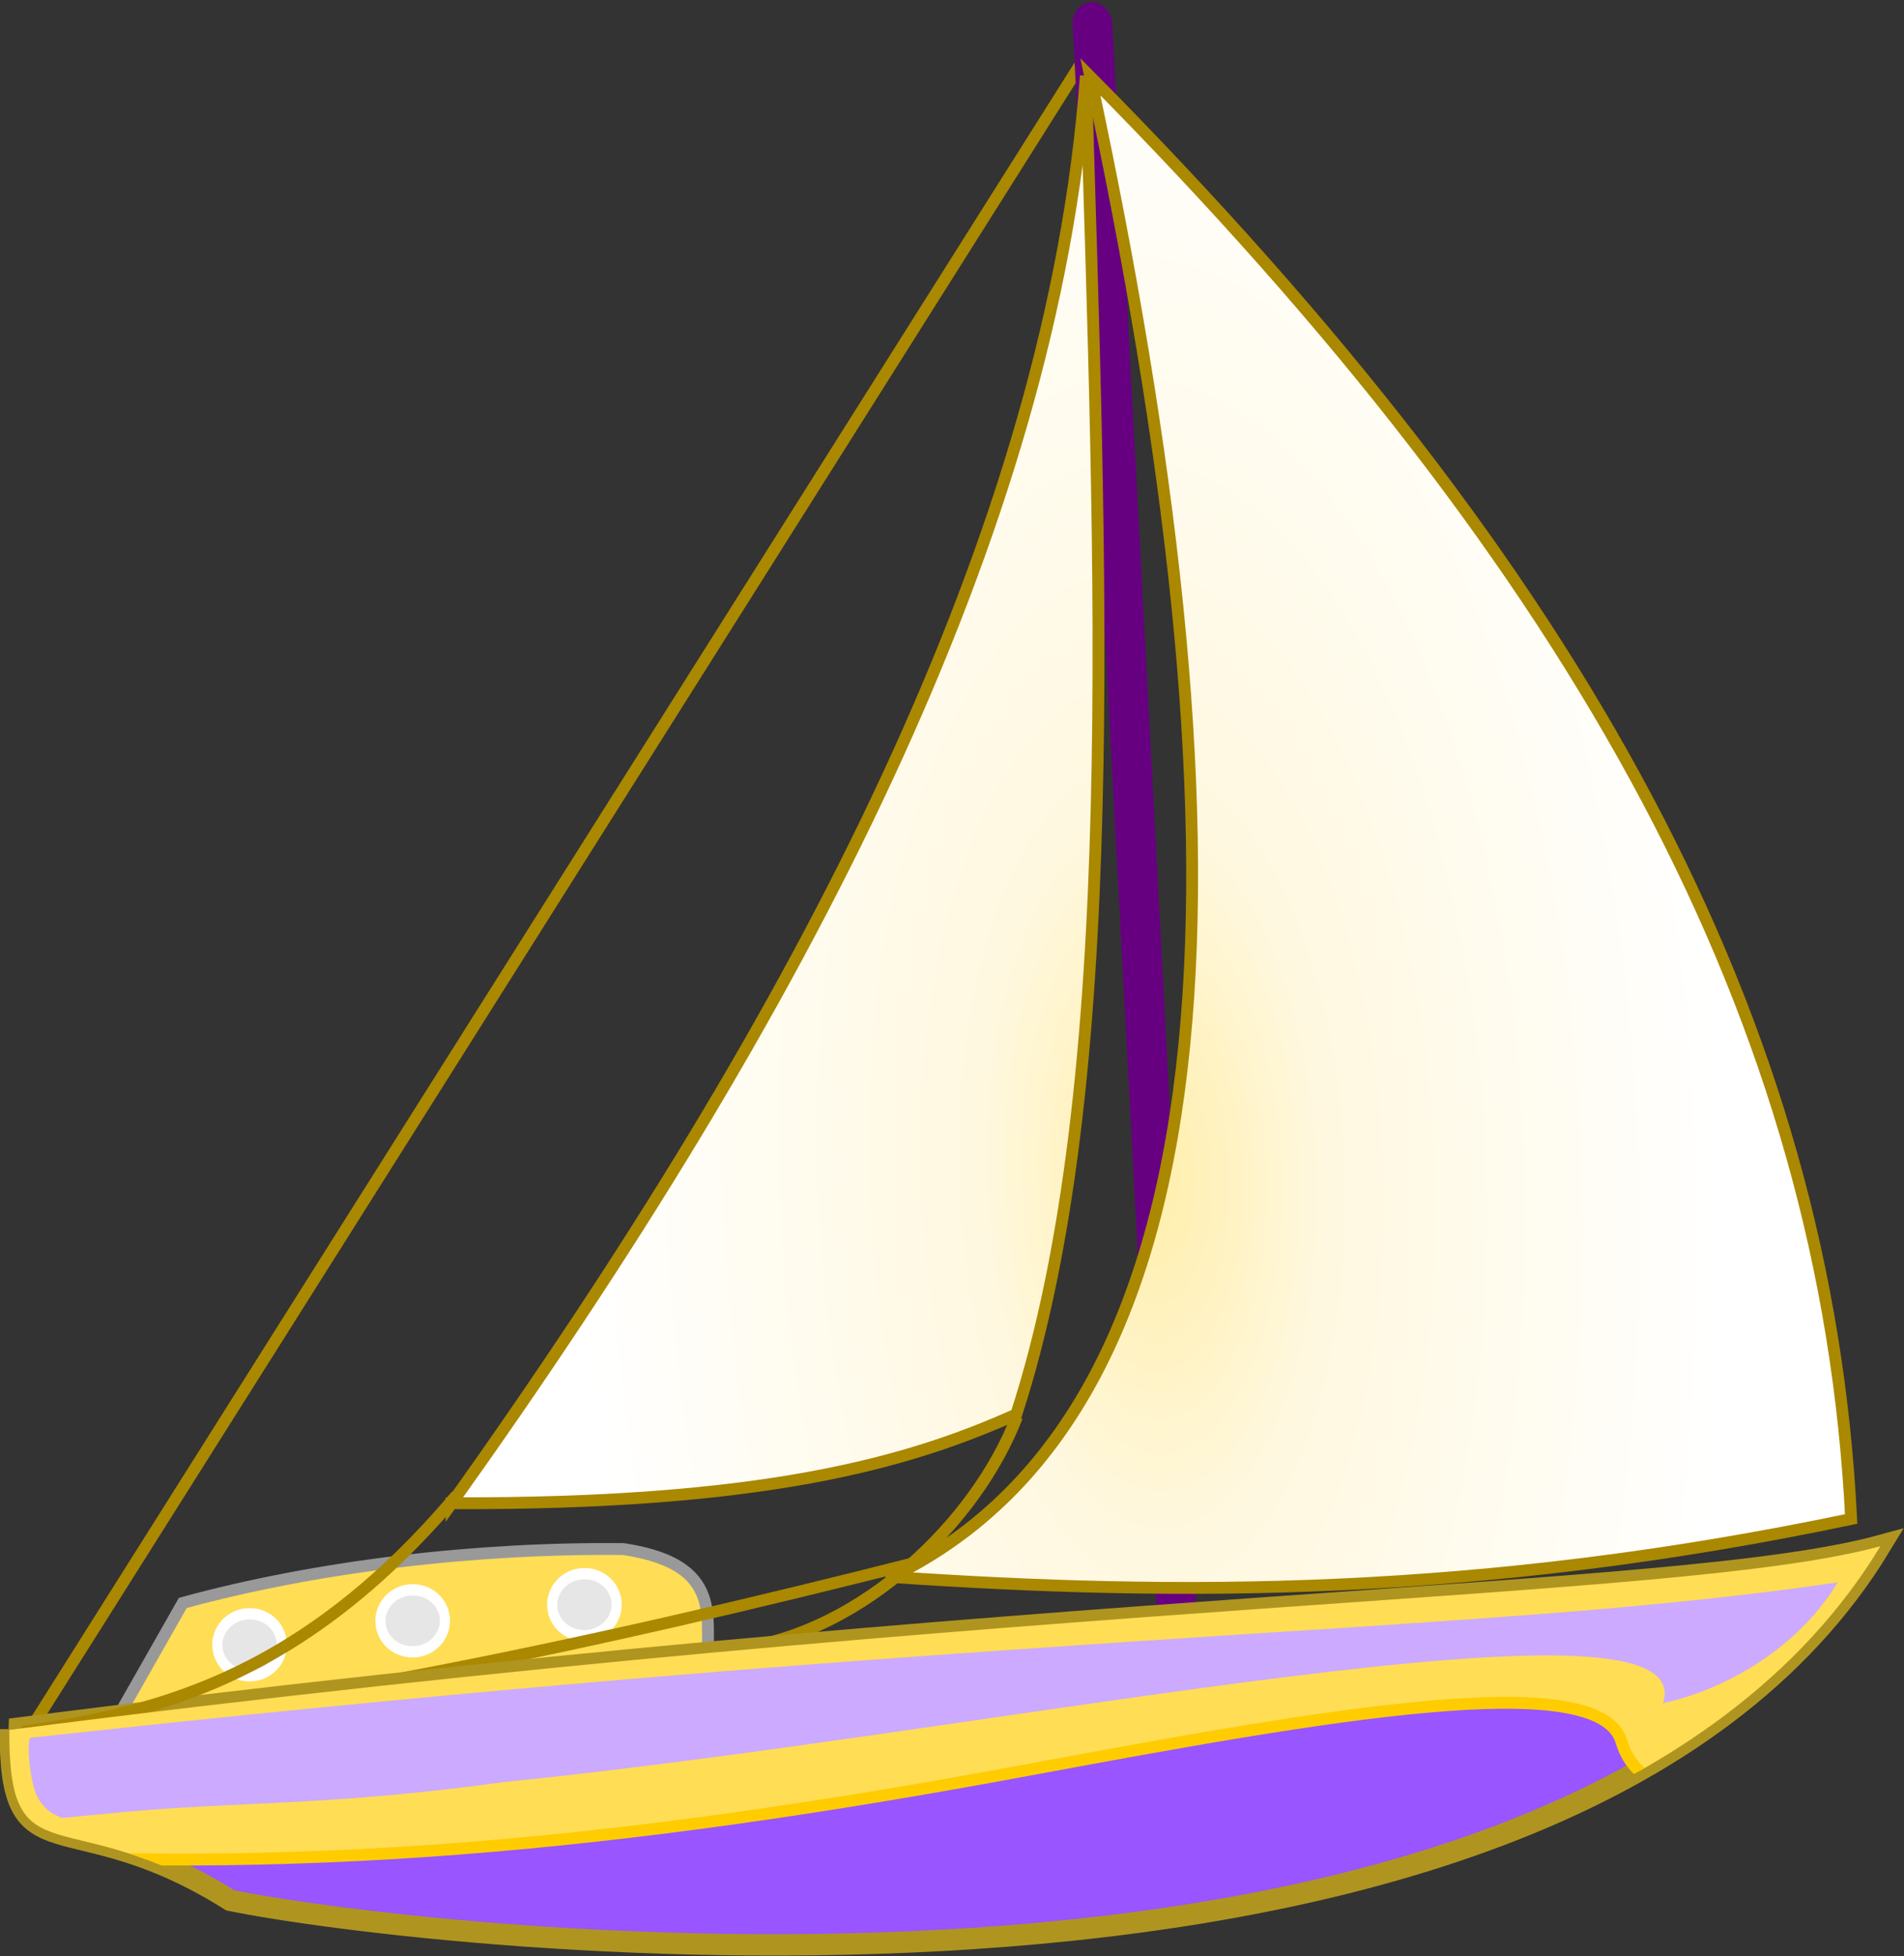 <?xml version="1.0" encoding="UTF-8" standalone="no"?>
<!-- Created with Inkscape (http://www.inkscape.org/) -->

<svg
   xmlns:dc="http://purl.org/dc/elements/1.1/"
   xmlns:cc="http://creativecommons.org/ns#"
   xmlns:rdf="http://www.w3.org/1999/02/22-rdf-syntax-ns#"
   xmlns:svg="http://www.w3.org/2000/svg"
   xmlns="http://www.w3.org/2000/svg"
   xmlns:xlink="http://www.w3.org/1999/xlink"
   xmlns:sodipodi="http://sodipodi.sourceforge.net/DTD/sodipodi-0.dtd"
   xmlns:inkscape="http://www.inkscape.org/namespaces/inkscape"
   width="160.634"
   height="164.941"
   id="svg6546"
   version="1.1"
   inkscape:version="0.48.4 r9939"
   sodipodi:docname="veleiro.svg">
  <rect width="100%" height="100%" fill="#333333" stroke="none"/>
  <defs
     id="defs6548">
    <linearGradient
       inkscape:collect="always"
       id="linearGradient6338-2">
      <stop
         style="stop-color:#ffeeaa;stop-opacity:1"
         offset="0"
         id="stop6340-1" />
      <stop
         id="stop6348-2"
         offset="0.303"
         style="stop-color:#fff8e0;stop-opacity:1;" />
      <stop
         style="stop-color:#ffffff;stop-opacity:1"
         offset="1"
         id="stop6342-8" />
    </linearGradient>
    <clipPath
       clipPathUnits="userSpaceOnUse"
       id="clipPath5280">
      <path
         sodipodi:nodetypes="cccc"
         inkscape:connector-curvature="0"
         id="path5282"
         d="m -183.037,107.307 c 72.789,-5.442 115.575,-2.694 130.046,-5.834 -24.111,35.407 -102.401,21.884 -115.461,18.474 -10.921,-7.708 -15.198,-2.073 -14.585,-12.64 z"
         style="fill:none;stroke:#ffcc00;stroke-width:1px;stroke-linecap:butt;stroke-linejoin:miter;stroke-opacity:1" />
    </clipPath>
    <linearGradient
       inkscape:collect="always"
       id="linearGradient6338">
      <stop
         style="stop-color:#ffeeaa;stop-opacity:1"
         offset="0"
         id="stop6340" />
      <stop
         id="stop6348"
         offset="0.303"
         style="stop-color:#fff8e0;stop-opacity:1;" />
      <stop
         style="stop-color:#ffffff;stop-opacity:1"
         offset="1"
         id="stop6342" />
    </linearGradient>
    <radialGradient
       inkscape:collect="always"
       xlink:href="#linearGradient6338-2"
       id="radialGradient6627"
       gradientUnits="userSpaceOnUse"
       gradientTransform="matrix(1.175,-0.04,0.087,2.514,629.661,324.034)"
       cx="-195.192"
       cy="67.482"
       fx="-195.192"
       fy="67.482"
       r="33.742" />
    <radialGradient
       inkscape:collect="always"
       xlink:href="#linearGradient6338"
       id="radialGradient6629"
       gradientUnits="userSpaceOnUse"
       gradientTransform="matrix(1.175,-0.04,0.087,2.514,629.661,324.034)"
       cx="-195.192"
       cy="67.482"
       fx="-195.192"
       fy="67.482"
       r="33.742" />
  </defs>
  <sodipodi:namedview
     id="base"
     pagecolor="#ffffff"
     bordercolor="#666666"
     borderopacity="1.0"
     inkscape:pageopacity="0.0"
     inkscape:pageshadow="2"
     inkscape:zoom="0.98574219"
     inkscape:cx="23.589011"
     inkscape:cy="23.095086"
     inkscape:document-units="px"
     inkscape:current-layer="layer1"
     showgrid="false"
     inkscape:window-width="1600"
     inkscape:window-height="874"
     inkscape:window-x="0"
     inkscape:window-y="1"
     inkscape:window-maximized="1" />
  <g
     inkscape:label="Camada 1"
     inkscape:groupmode="layer"
     id="layer1"
     transform="translate(-326.411,-390.516)">
    <g
       id="g6611"
       transform="matrix(1.218,0,0,1.218,-71.137,-121.173)">
      <path
         sodipodi:nodetypes="cc"
         inkscape:connector-curvature="0"
         id="path5337"
         d="m 401.31,424.44 -72.68,115.19"
         style="color:#000000;fill:#d4ff2a;fill-opacity:1;fill-rule:nonzero;stroke:#aa8800;stroke-width:0.821px;stroke-linecap:butt;stroke-linejoin:miter;stroke-miterlimit:4;stroke-opacity:1;stroke-dasharray:none;stroke-dashoffset:0;marker:none;visibility:visible;display:inline;overflow:visible;enable-background:accumulate" />
      <rect
         ry="1.528"
         y="440.772"
         x="377.626"
         height="119.973"
         width="2.75"
         id="rect5351"
         style="color:#000000;fill:#660080;fill-opacity:1;fill-rule:nonzero;stroke:none;stroke-width:0.9;marker:none;visibility:visible;display:inline;overflow:visible;enable-background:accumulate"
         transform="matrix(0.999,-0.053,0.053,0.999,0,0)" />
      <path
         inkscape:connector-curvature="0"
         id="path5341"
         d="m 334.369,539.322 c 1.562,-2.747 3.124,-5.494 4.686,-8.241 9.301,-2.547 20.3,-3.836 30.521,-3.73 7.626,1.138 5.359,5.506 5.987,8.485"
         style="fill:#ffdd55;fill-opacity:1;stroke:#999999;stroke-width:0.821px;stroke-linecap:butt;stroke-linejoin:miter;stroke-opacity:1" />
      <path
         transform="matrix(0.999,-0.053,0.059,1.11,526.784,408.606)"
         d="m -163.889,102.514 c 0,1.068 -1,1.934 -2.234,1.934 -1.234,0 -2.234,-0.866 -2.234,-1.934 0,-1.068 1,-1.934 2.234,-1.934 1.234,0 2.234,0.866 2.234,1.934 z"
         sodipodi:ry="1.9336617"
         sodipodi:rx="2.2344534"
         sodipodi:cy="102.51402"
         sodipodi:cx="-166.12302"
         id="path6142"
         style="color:#000000;fill:#e6e6e6;fill-opacity:1;fill-rule:nonzero;stroke:#ffffff;stroke-width:0.701;marker:none;visibility:visible;display:inline;overflow:visible;enable-background:accumulate"
         sodipodi:type="arc" />
      <path
         sodipodi:nodetypes="cccc"
         inkscape:connector-curvature="0"
         id="path5333"
         d="m 357.679,524.179 c 24.274,-34.053 41.6,-67.14 43.93,-98.821 1.008,34.111 2.596,69.87 -4.822,92.67 -7.617,3.421 -17.673,6.226 -39.108,6.151 z"
         style="color:#000000;fill:url(#radialGradient6627);fill-opacity:1;fill-rule:nonzero;stroke:#aa8800;stroke-width:0.821px;stroke-linecap:butt;stroke-linejoin:miter;stroke-miterlimit:4;stroke-opacity:1;stroke-dasharray:none;stroke-dashoffset:0;marker:none;visibility:visible;display:inline;overflow:visible;enable-background:accumulate" />
      <path
         style="color:#000000;fill:none;stroke:#aa8800;stroke-width:0.821px;stroke-linecap:butt;stroke-linejoin:miter;stroke-miterlimit:4;stroke-opacity:1;stroke-dasharray:none;stroke-dashoffset:0;marker:none;visibility:visible;display:inline;overflow:visible;enable-background:accumulate"
         d="m 390.67,528.078 c -24.387,6.216 -45.908,10.59 -62.708,11.932"
         id="path6182"
         inkscape:connector-curvature="0"
         sodipodi:nodetypes="cc" />
      <path
         style="color:#000000;fill:none;stroke:#aa8800;stroke-width:0.821px;stroke-linecap:butt;stroke-linejoin:miter;stroke-miterlimit:4;stroke-opacity:1;stroke-dasharray:none;stroke-dashoffset:0;marker:none;visibility:visible;display:inline;overflow:visible;enable-background:accumulate"
         d="m 396.834,518.189 c -2.824,7.358 -10.728,14.834 -19.036,16.014"
         id="path6201"
         inkscape:connector-curvature="0"
         sodipodi:nodetypes="cc" />
      <path
         transform="matrix(0.999,-0.053,0.059,1.11,503.59,411.382)"
         d="m -163.889,102.514 c 0,1.068 -1,1.934 -2.234,1.934 -1.234,0 -2.234,-0.866 -2.234,-1.934 0,-1.068 1,-1.934 2.234,-1.934 1.234,0 2.234,0.866 2.234,1.934 z"
         sodipodi:ry="1.9336617"
         sodipodi:rx="2.2344534"
         sodipodi:cy="102.51402"
         sodipodi:cx="-166.12302"
         id="path6136"
         style="color:#000000;fill:#e6e6e6;fill-opacity:1;fill-rule:nonzero;stroke:#ffffff;stroke-width:0.701;stroke-linecap:round;stroke-linejoin:round;stroke-miterlimit:4;stroke-opacity:1;stroke-dasharray:none;stroke-dashoffset:0;marker:none;visibility:visible;display:inline;overflow:visible;enable-background:accumulate"
         sodipodi:type="arc" />
      <path
         sodipodi:nodetypes="cccc"
         inkscape:connector-curvature="0"
         id="path5274"
         d="m 327.107,539.82 c 72.398,-9.289 115.271,-8.811 129.555,-12.712 -22.202,36.634 -101.098,27.276 -114.321,24.562 -11.314,-7.118 -15.286,-1.266 -15.233,-11.85 z"
         style="fill:#9955ff;stroke:#af951f;stroke-width:1.478;stroke-linecap:butt;stroke-linejoin:miter;stroke-miterlimit:4;stroke-opacity:1;stroke-dasharray:none" />
      <path
         sodipodi:nodetypes="cc"
         inkscape:connector-curvature="0"
         id="path6146"
         d="m 358.016,523.635 c -11.105,13.181 -21.774,15.141 -30.055,16.375"
         style="color:#000000;fill:none;stroke:#aa8800;stroke-width:0.821px;stroke-linecap:butt;stroke-linejoin:miter;stroke-miterlimit:4;stroke-opacity:1;stroke-dasharray:none;stroke-dashoffset:0;marker:none;visibility:visible;display:inline;overflow:visible;enable-background:accumulate" />
      <path
         clip-path="url(#clipPath5280)"
         sodipodi:nodetypes="ccssccc"
         inkscape:connector-curvature="0"
         id="path5276"
         d="m -189.6,101.474 0.243,13.855 c 25.477,3.147 48.014,2.242 76.603,-1.518 20.688,-2.721 39.843,-5.083 41.135,0.202 1.665,6.809 13.3,1.891 20.573,2.531 l 5.591,-21.877 z"
         style="fill:#ffdd55;stroke:#ffcc00;stroke-width:0.821px;stroke-linecap:butt;stroke-linejoin:miter;stroke-opacity:1"
         transform="matrix(0.999,-0.053,0.053,0.999,504.205,422.971)" />
      <path
         sodipodi:nodetypes="cscssccsscccc"
         inkscape:connector-curvature="0"
         id="path5284"
         d="m 361.337,543.478 c -12.15,1.676 -18.536,1.341 -26.502,2.092 l -4.165,0.393 -0.402,-0.184 c -0.526,-0.241 -0.983,-0.701 -1.306,-1.316 -0.307,-0.584 -0.605,-2.295 -0.582,-3.336 0.014,-0.649 0.04,-0.72 0.265,-0.732 0.137,-0.007 2.845,-0.295 6.018,-0.639 11.191,-1.215 24.908,-2.53 36.85,-3.532 13.572,-1.139 25.552,-1.992 48.51,-3.455 11.257,-0.758 22.61,-1.488 33.661,-3.111 -2.706,4.484 -7.642,7.385 -12.1,8.362 2.828,-8.632 -45.644,1.969 -80.246,5.459 z"
         style="color:#000000;fill:#ccaaff;fill-opacity:1;fill-rule:nonzero;stroke:none;stroke-width:2;marker:none;visibility:visible;display:inline;overflow:visible;enable-background:accumulate" />
      <path
         sodipodi:nodetypes="cccc"
         inkscape:connector-curvature="0"
         id="path5335"
         d="m 388.133,529.282 c 24.534,-11.926 24.981,-51.636 13.789,-103.857 34.266,34.551 50.991,65.471 52.695,99.844 -25.823,5.409 -46.736,5.358 -66.484,4.012 z"
         style="fill:url(#radialGradient6629);fill-opacity:1;stroke:#aa8800;stroke-width:0.821px;stroke-linecap:butt;stroke-linejoin:miter;stroke-opacity:1" />
      <path
         sodipodi:type="arc"
         style="color:#000000;fill:#e6e6e6;fill-opacity:1;fill-rule:nonzero;stroke:#ffffff;stroke-width:0.701;marker:none;visibility:visible;display:inline;overflow:visible;enable-background:accumulate"
         id="path6140"
         sodipodi:cx="-166.12302"
         sodipodi:cy="102.51402"
         sodipodi:rx="2.2344534"
         sodipodi:ry="1.9336617"
         d="m -163.889,102.514 c 0,1.068 -1,1.934 -2.234,1.934 -1.234,0 -2.234,-0.866 -2.234,-1.934 0,-1.068 1,-1.934 2.234,-1.934 1.234,0 2.234,0.866 2.234,1.934 z"
         transform="matrix(0.999,-0.053,0.059,1.11,514.886,409.725)" />
    </g>
  </g>
</svg>

